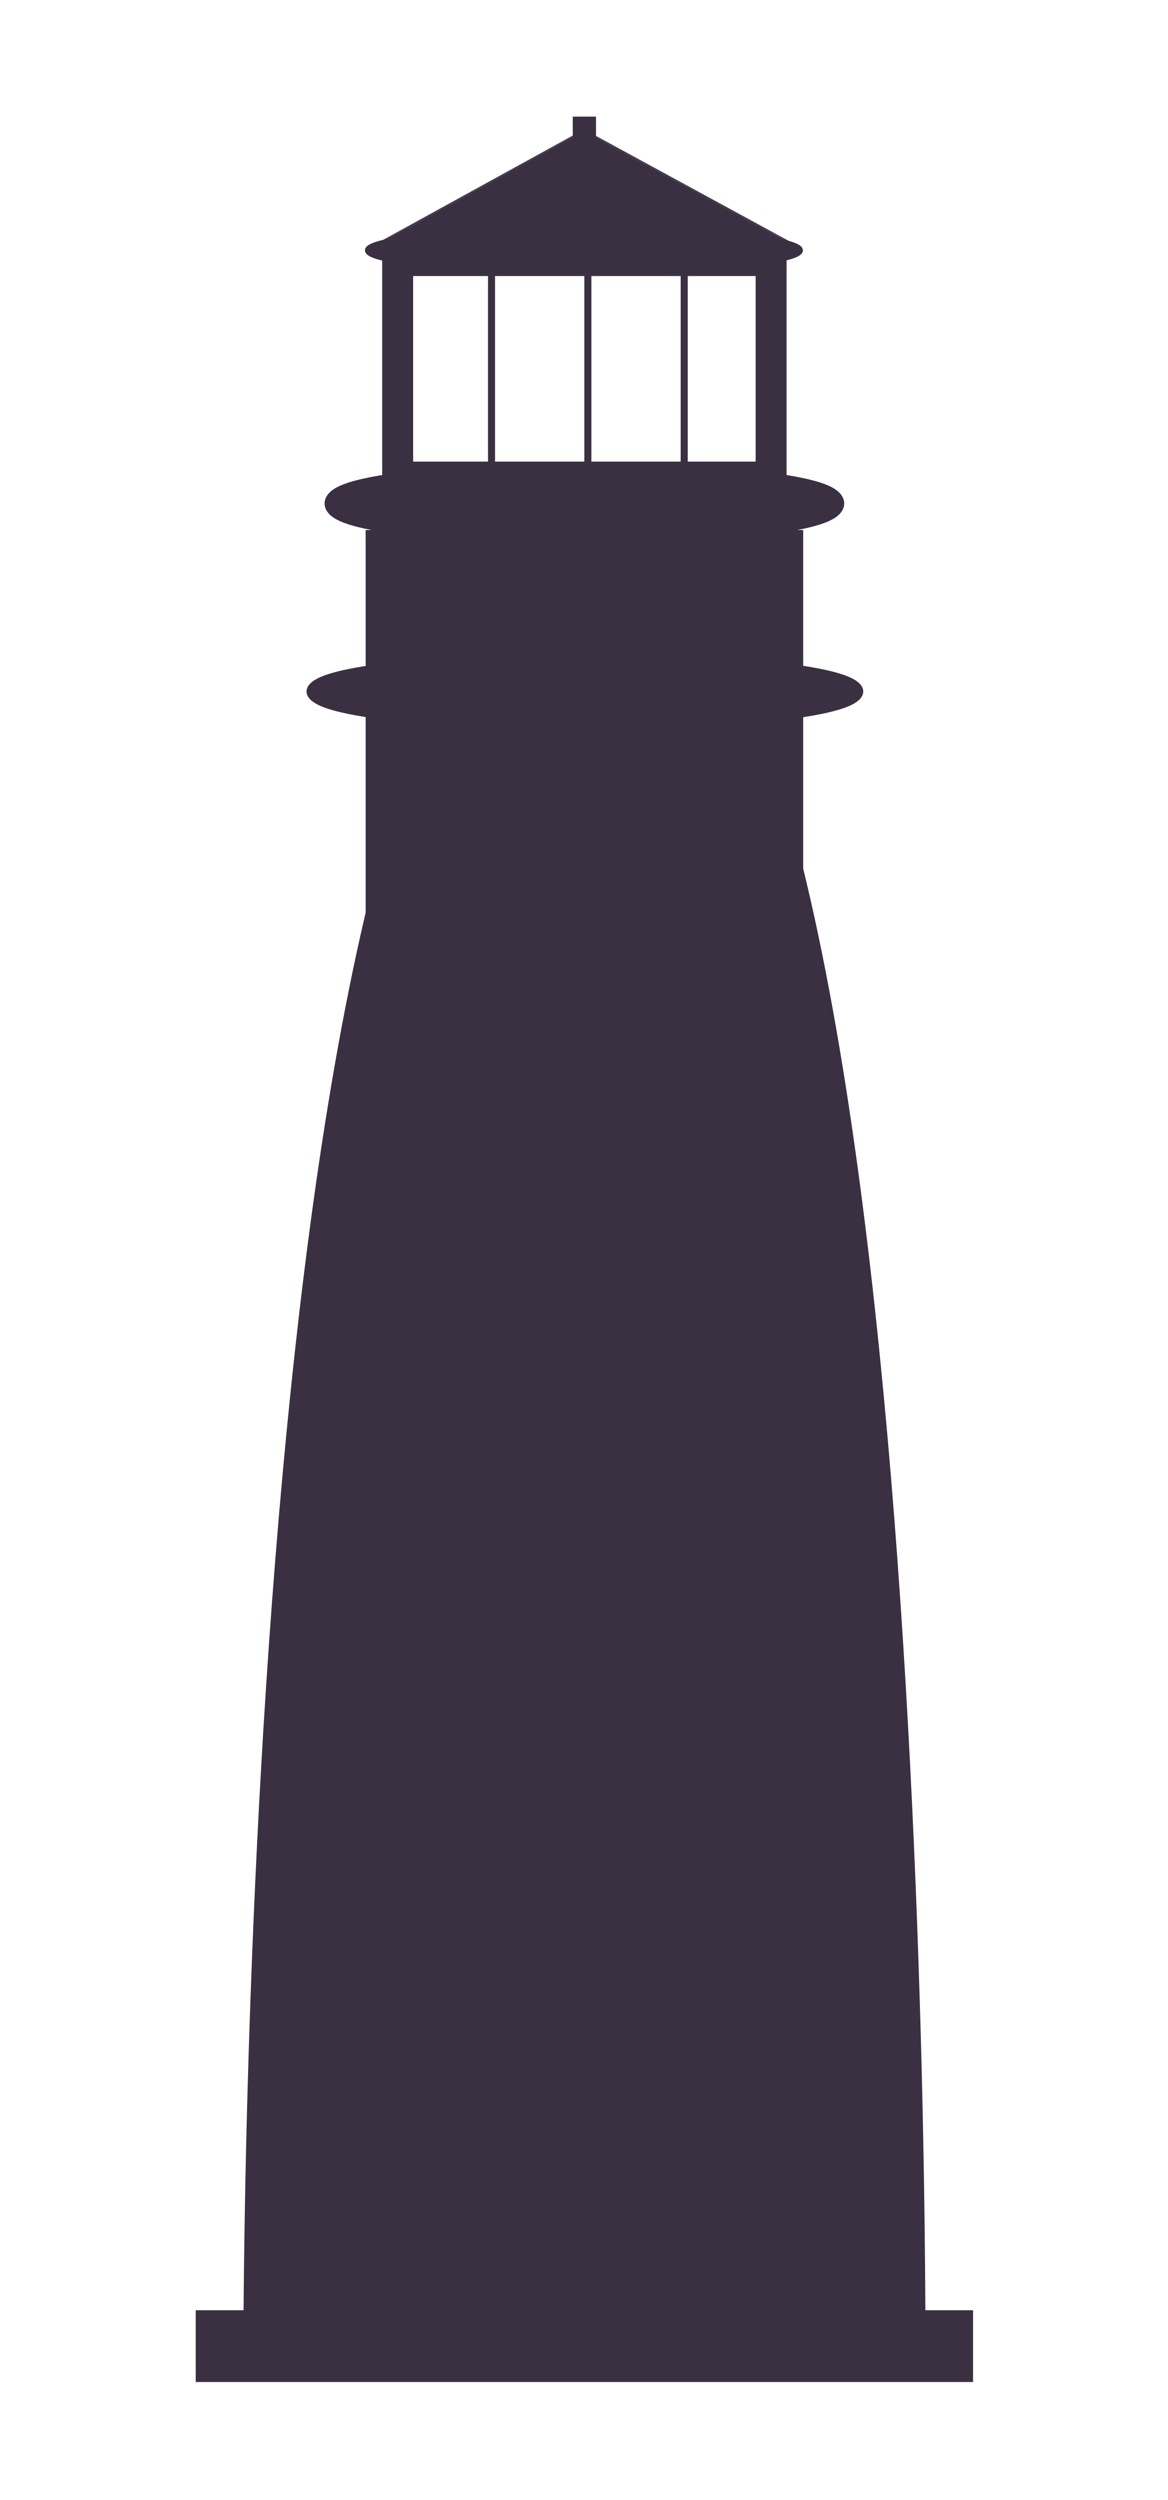 <?xml version="1.0" encoding="UTF-8" standalone="no"?>
<!-- Created with Inkscape (http://www.inkscape.org/) -->

<svg
   xmlns:dc="http://purl.org/dc/elements/1.1/"
   xmlns:cc="http://creativecommons.org/ns#"
   xmlns:rdf="http://www.w3.org/1999/02/22-rdf-syntax-ns#"
   xmlns:svg="http://www.w3.org/2000/svg"
   xmlns="http://www.w3.org/2000/svg"
   xmlns:sodipodi="http://sodipodi.sourceforge.net/DTD/sodipodi-0.dtd"
   xmlns:inkscape="http://www.inkscape.org/namespaces/inkscape"
   width="29.884"
   height="63.938"
   id="svg9753"
   version="1.1"
   inkscape:version="0.48.4 r9939"
   sodipodi:docname="lighthouse2.svg">
  <defs
     id="defs9755">
    <inkscape:path-effect
       effect="spiro"
       id="path-effect9767"
       is_visible="true" />
  </defs>
  <sodipodi:namedview
     id="base"
     pagecolor="#ffffff"
     bordercolor="#666666"
     borderopacity="1.0"
     inkscape:pageopacity="0.0"
     inkscape:pageshadow="2"
     inkscape:zoom="12.705425"
     inkscape:cx="6.3756466"
     inkscape:cy="39.717444"
     inkscape:current-layer="layer1"
     showgrid="true"
     inkscape:grid-bbox="true"
     inkscape:document-units="px"
     inkscape:window-width="1920"
     inkscape:window-height="1029"
     inkscape:window-x="0"
     inkscape:window-y="24"
     inkscape:window-maximized="1"
     showborder="true"
     fit-margin-top="3"
     fit-margin-left="5"
     fit-margin-right="5"
     fit-margin-bottom="3" />
  <g
     id="layer1"
     inkscape:label="Layer 1"
     inkscape:groupmode="layer"
     transform="translate(-9.308,8.459)">
    <g
       id="g3880"
       transform="matrix(1.583,0,0,1.29,-13.732,-6.346)">
      <path
         sodipodi:nodetypes="sssss"
         inkscape:connector-curvature="0"
         id="path9777"
         d="m 29.512,45.209 c 0,0.865 -2.456,-0.743 -5.512,-0.743 -2.943,0 -5.512,1.608 -5.512,0.743 0,-0.865 -0.046,-36.206 5.703,-36.172 5.454,0.033 5.321,35.306 5.321,36.172 z"
         style="fill:#3a3042;fill-opacity:1;stroke:none" />
      <rect
         y="9.052"
         x="20.646"
         height="7.851"
         width="6.709"
         id="rect10292"
         style="fill:#3a3042;fill-opacity:1;stroke:#3a3042;stroke-width:0.363;stroke-linejoin:miter;stroke-miterlimit:4;stroke-opacity:1;stroke-dasharray:none;stroke-dashoffset:0" />
      <path
         transform="matrix(0.857,0,0,0.685,72.857,-18.753)"
         d="m -52,45 c 0,0.473 -2.239,0.857 -5,0.857 -2.761,0 -5,-0.384 -5,-0.857 0,-0.473 2.239,-0.857 5,-0.857 2.761,0 5,0.384 5,0.857 z"
         sodipodi:ry="0.85714287"
         sodipodi:rx="5"
         sodipodi:cy="45"
         sodipodi:cx="-57"
         id="path10294"
         style="fill:#3a3042;fill-opacity:1;stroke:#3a3042;stroke-width:0.5;stroke-linejoin:miter;stroke-miterlimit:4;stroke-opacity:1;stroke-dasharray:none;stroke-dashoffset:0"
         sodipodi:type="arc" />
      <path
         inkscape:connector-curvature="0"
         id="path10324"
         d="m 27.962,8.344 c 0,0.314 -1.774,0.568 -3.962,0.568 -2.188,0 -3.962,-0.254 -3.962,-0.568 0,-0.314 1.774,-0.568 3.962,-0.568 2.188,0 3.962,0.254 3.962,0.568 z"
         style="fill:#3a3042;fill-opacity:1;stroke:#3a3042;stroke-width:0.475;stroke-linejoin:miter;stroke-miterlimit:4;stroke-opacity:1;stroke-dashoffset:0" />
      <rect
         y="3.585"
         x="20.982"
         height="4.179"
         width="6.036"
         id="rect10330"
         style="fill:none;stroke:#3a3042;stroke-width:0.5;stroke-linejoin:miter;stroke-miterlimit:4;stroke-opacity:1;stroke-dasharray:none;stroke-dashoffset:0" />
      <path
         inkscape:connector-curvature="0"
         id="path10357"
         d="m 24.056,3.795 c 0,1.337 0,2.673 0,4.01"
         style="fill:none;stroke:#3a3042;stroke-width:0.114;stroke-linecap:butt;stroke-linejoin:miter;stroke-miterlimit:4;stroke-opacity:1;stroke-dasharray:none" />
      <path
         inkscape:connector-curvature="0"
         id="path10357-4"
         d="m 25.613,3.688 c 0,1.337 0,2.673 0,4.01"
         style="fill:none;stroke:#3a3042;stroke-width:0.114;stroke-linecap:butt;stroke-linejoin:miter;stroke-miterlimit:4;stroke-opacity:1;stroke-dasharray:none" />
      <path
         inkscape:connector-curvature="0"
         id="path10357-3"
         d="m 22.499,3.742 c 0,1.337 0,2.673 0,4.01"
         style="fill:none;stroke:#3a3042;stroke-width:0.114;stroke-linecap:butt;stroke-linejoin:miter;stroke-miterlimit:4;stroke-opacity:1;stroke-dasharray:none" />
      <path
         transform="matrix(0.939,0,0,1.004,1.417,1.507)"
         d="m 27.754,1.811 c 0,0.223 -1.662,0.404 -3.712,0.404 -2.05,0 -3.712,-0.181 -3.712,-0.404 0,-0.223 1.662,-0.404 3.712,-0.404 2.05,0 3.712,0.181 3.712,0.404 z"
         sodipodi:ry="0.40406102"
         sodipodi:rx="3.7123106"
         sodipodi:cy="1.8107748"
         sodipodi:cx="24.04163"
         id="path10464"
         style="fill:#3a3042;fill-opacity:1;stroke:#3a3042;stroke-width:0.114;stroke-linejoin:miter;stroke-miterlimit:4;stroke-opacity:1;stroke-dasharray:none;stroke-dashoffset:0"
         sodipodi:type="arc" />
      <path
         transform="matrix(1.006,0,0,0.39,43.188,3.345)"
         inkscape:transform-center-y="-0.37580057"
         inkscape:transform-center-x="-0.0042161176"
         d="m -15.714,-0.286 -3.353,0.007 -3.353,0.007 1.67,-2.907 1.67,-2.907 1.683,2.9 z"
         inkscape:randomized="0"
         inkscape:rounded="0"
         inkscape:flatsided="false"
         sodipodi:arg2="1.568632"
         sodipodi:arg1="0.52143444"
         sodipodi:r2="1.9358329"
         sodipodi:r1="3.8716657"
         sodipodi:cy="-2.2142856"
         sodipodi:cx="-19.071428"
         sodipodi:sides="3"
         id="path10466"
         style="fill:#3a3042;fill-opacity:1;stroke:#3a3042;stroke-width:0.114;stroke-linejoin:miter;stroke-miterlimit:4;stroke-opacity:0.941;stroke-dasharray:none;stroke-dashoffset:0"
         sodipodi:type="star" />
      <rect
         y="22.462"
         x="23.726"
         height="2.214"
         width="0.548"
         id="rect10475-9"
         style="color:#000000;fill:#ffffff;fill-opacity:0;fill-rule:nonzero;stroke:none;marker:none;visibility:visible;display:inline;overflow:visible;enable-background:accumulate" />
      <path
         inkscape:connector-curvature="0"
         id="path10357-3-2"
         d="m 24,0.674 c 0,0.179 0,0.358 0,0.538"
         style="fill:none;stroke:#3a3042;stroke-width:0.376;stroke-linecap:butt;stroke-linejoin:miter;stroke-miterlimit:4;stroke-opacity:1;stroke-dasharray:none" />
      <rect
         y="29.07"
         x="23.726"
         height="2.214"
         width="0.548"
         id="rect10475-9-1"
         style="color:#000000;fill:#ffffff;fill-opacity:0;fill-rule:nonzero;stroke:none;marker:none;visibility:visible;display:inline;overflow:visible;enable-background:accumulate" />
      <rect
         y="44.166"
         x="17.718"
         height="1.423"
         width="12.564"
         id="rect10881"
         style="color:#000000;fill:#3a3042;fill-opacity:1;fill-rule:nonzero;stroke:none;stroke-width:0.114;marker:none;visibility:visible;display:inline;overflow:visible;enable-background:accumulate" />
      <path
         transform="translate(12.718,-4.514)"
         inkscape:connector-curvature="0"
         id="path2997"
         d="m 5.016,49.617 c 0,-0.482 0.012,-0.501 0.334,-0.501 l 0.334,0 9.172e-4,-2.031 c 0.002,-4.324 0.428,-13.259 0.839,-17.614 0.325,-3.435 0.834,-7.238 1.157,-8.64 0.062,-0.268 0.114,-1.225 0.115,-2.126 l 0.003,-1.639 -0.353,-0.091 C 7.005,16.86 6.777,16.546 7.019,16.385 c 0.092,-0.061 0.305,-0.141 0.473,-0.178 l 0.306,-0.067 0,-1.368 c 0,-0.995 0.038,-1.381 0.139,-1.415 0.077,-0.026 -0.044,-0.081 -0.268,-0.124 -0.682,-0.129 -0.664,-0.645 0.029,-0.797 l 0.33,-0.073 -0.013,-2.3 -0.013,-2.3 1.54,-1.029 c 1.002,-0.669 1.552,-1.107 1.576,-1.252 0.046,-0.292 0.354,-0.291 0.354,0.002 0,0.166 0.424,0.505 1.631,1.302 0.897,0.593 1.573,1.097 1.503,1.12 -0.091,0.03 -0.128,0.681 -0.128,2.242 l 0,2.199 0.434,0.13 c 0.239,0.071 0.462,0.203 0.496,0.293 0.073,0.19 -0.318,0.499 -0.649,0.512 -0.124,0.005 -0.163,0.034 -0.087,0.065 0.101,0.041 0.139,0.437 0.139,1.438 0,1.25 0.019,1.382 0.198,1.382 0.239,0 0.693,0.302 0.693,0.46 0,0.063 -0.2,0.193 -0.445,0.289 l -0.445,0.175 0,1.258 c 0,0.791 0.082,1.683 0.22,2.404 0.662,3.455 1.067,7.362 1.446,13.951 0.178,3.09 0.443,11.335 0.448,13.937 8.91e-4,0.43 0.026,0.473 0.279,0.473 0.256,0 0.278,0.041 0.278,0.501 l 0,0.501 -6.233,0 -6.233,0 0,-0.501 z m 9.127,-39.459 0,-1.892 -2.838,0 -2.838,0 0,1.892 0,1.892 2.838,0 2.838,0 0,-1.892 z"
         style="opacity:0;color:#000000;fill:#008000;fill-opacity:0;fill-rule:nonzero;stroke:none;stroke-width:0.114;marker:none;visibility:visible;display:inline;overflow:visible;enable-background:accumulate" />
      <path
         transform="translate(12.718,-4.514)"
         inkscape:connector-curvature="0"
         id="path2999"
         d="m 5.016,49.617 c 0,-0.482 0.012,-0.501 0.334,-0.501 l 0.334,0 9.172e-4,-2.031 c 0.002,-4.324 0.428,-13.259 0.839,-17.614 0.325,-3.435 0.834,-7.238 1.157,-8.64 0.062,-0.268 0.114,-1.225 0.115,-2.126 l 0.003,-1.639 -0.353,-0.091 C 7.005,16.86 6.777,16.546 7.019,16.385 c 0.092,-0.061 0.305,-0.141 0.473,-0.178 l 0.306,-0.067 0,-1.368 c 0,-0.995 0.038,-1.381 0.139,-1.415 0.077,-0.026 -0.044,-0.081 -0.268,-0.124 -0.682,-0.129 -0.664,-0.645 0.029,-0.797 l 0.33,-0.073 -0.013,-2.3 -0.013,-2.3 1.54,-1.029 c 1.002,-0.669 1.552,-1.107 1.576,-1.252 0.046,-0.292 0.354,-0.291 0.354,0.002 0,0.166 0.424,0.505 1.631,1.302 0.897,0.593 1.573,1.097 1.503,1.12 -0.091,0.03 -0.128,0.681 -0.128,2.242 l 0,2.199 0.434,0.13 c 0.239,0.071 0.462,0.203 0.496,0.293 0.073,0.19 -0.318,0.499 -0.649,0.512 -0.124,0.005 -0.163,0.034 -0.087,0.065 0.101,0.041 0.139,0.437 0.139,1.438 0,1.25 0.019,1.382 0.198,1.382 0.239,0 0.693,0.302 0.693,0.46 0,0.063 -0.2,0.193 -0.445,0.289 l -0.445,0.175 0,1.258 c 0,0.791 0.082,1.683 0.22,2.404 0.662,3.455 1.067,7.362 1.446,13.951 0.178,3.09 0.443,11.335 0.448,13.937 8.91e-4,0.43 0.026,0.473 0.279,0.473 0.256,0 0.278,0.041 0.278,0.501 l 0,0.501 -6.233,0 -6.233,0 0,-0.501 z m 9.127,-39.459 0,-1.892 -2.838,0 -2.838,0 0,1.892 0,1.892 2.838,0 2.838,0 0,-1.892 z"
         style="opacity:0;color:#000000;fill:#008000;fill-opacity:0;fill-rule:nonzero;stroke:none;stroke-width:0.114;marker:none;visibility:visible;display:inline;overflow:visible;enable-background:accumulate" />
      <path
         transform="translate(12.718,-4.514)"
         inkscape:connector-curvature="0"
         id="path3001"
         d="m 13.03,10.158 0,-1.781 0.501,0 0.501,0 0,1.781 0,1.781 -0.501,0 -0.501,0 0,-1.781 z"
         style="opacity:0;color:#000000;fill:#008000;fill-opacity:0;fill-rule:nonzero;stroke:none;stroke-width:0.114;marker:none;visibility:visible;display:inline;overflow:visible;enable-background:accumulate" />
      <path
         transform="translate(12.718,-4.514)"
         inkscape:connector-curvature="0"
         id="path3771"
         d="m 5.049,49.624 c 0,-0.456 0.023,-0.496 0.306,-0.529 l 0.306,-0.035 0.073,-4.007 C 5.916,35.001 6.658,25.74 7.665,20.954 7.767,20.468 7.832,19.562 7.832,18.614 l 0,-1.547 -0.434,-0.117 C 6.684,16.759 6.725,16.362 7.474,16.212 l 0.345,-0.069 0.034,-1.426 0.034,-1.426 -0.309,-0.062 C 6.982,13.11 7.086,12.579 7.734,12.437 L 8.067,12.364 8.033,10.064 7.999,7.765 9.581,6.707 c 1.015,-0.678 1.584,-1.127 1.586,-1.252 0.005,-0.264 0.226,-0.25 0.226,0.014 0,0.146 0.48,0.524 1.586,1.252 l 1.586,1.043 -0.034,2.299 -0.034,2.299 0.332,0.073 c 0.648,0.142 0.752,0.674 0.156,0.793 l -0.309,0.062 0.034,1.426 0.034,1.426 0.345,0.069 c 0.749,0.15 0.79,0.546 0.077,0.739 l -0.434,0.117 0,1.052 c 0,0.654 0.103,1.59 0.272,2.472 1.056,5.514 1.837,16.377 1.842,25.602 l 0.001,2.922 0.334,0 c 0.322,0 0.334,0.019 0.334,0.501 l 0,0.501 -6.233,0 -6.233,0 0,-0.493 z M 9.724,10.158 l 0,-1.892 -0.612,0 -0.612,0 0,1.892 0,1.892 0.612,0 0.612,0 0,-1.892 z m 1.583,0.028 0.025,-1.864 0.033,1.864 0.033,1.864 0.721,0 0.721,0 0,-1.892 0,-1.892 -1.503,0 -1.503,0 0,1.892 0,1.892 0.724,0 0.724,0 0.025,-1.864 z m 2.758,-0.028 0,-1.892 -0.557,0 -0.557,0 0,1.892 0,1.892 0.557,0 0.557,0 0,-1.892 z"
         style="opacity:0;color:#000000;fill:#008000;fill-opacity:0;fill-rule:nonzero;stroke:none;stroke-width:0.114;marker:none;visibility:visible;display:inline;overflow:visible;enable-background:accumulate" />
    </g>
    <rect
       style="opacity:0;color:#000000;fill:#008000;fill-opacity:0;fill-rule:nonzero;stroke:none;stroke-width:0.114;marker:none;visibility:visible;display:inline;overflow:visible;enable-background:accumulate"
       id="rect3773"
       width="24.599"
       height="24.599"
       x="-54.096"
       y="10.525"
       transform="translate(12.718,-4.514)" />
    <rect
       style="opacity:0;color:#000000;fill:#008077;fill-opacity:0.059;fill-rule:nonzero;stroke:none;stroke-width:0.114;marker:none;visibility:visible;display:inline;overflow:visible;enable-background:accumulate"
       id="rect3775"
       width="12.912"
       height="8.793"
       x="-64.892"
       y="13.753"
       transform="translate(12.718,-4.514)" />
  </g>
</svg>
